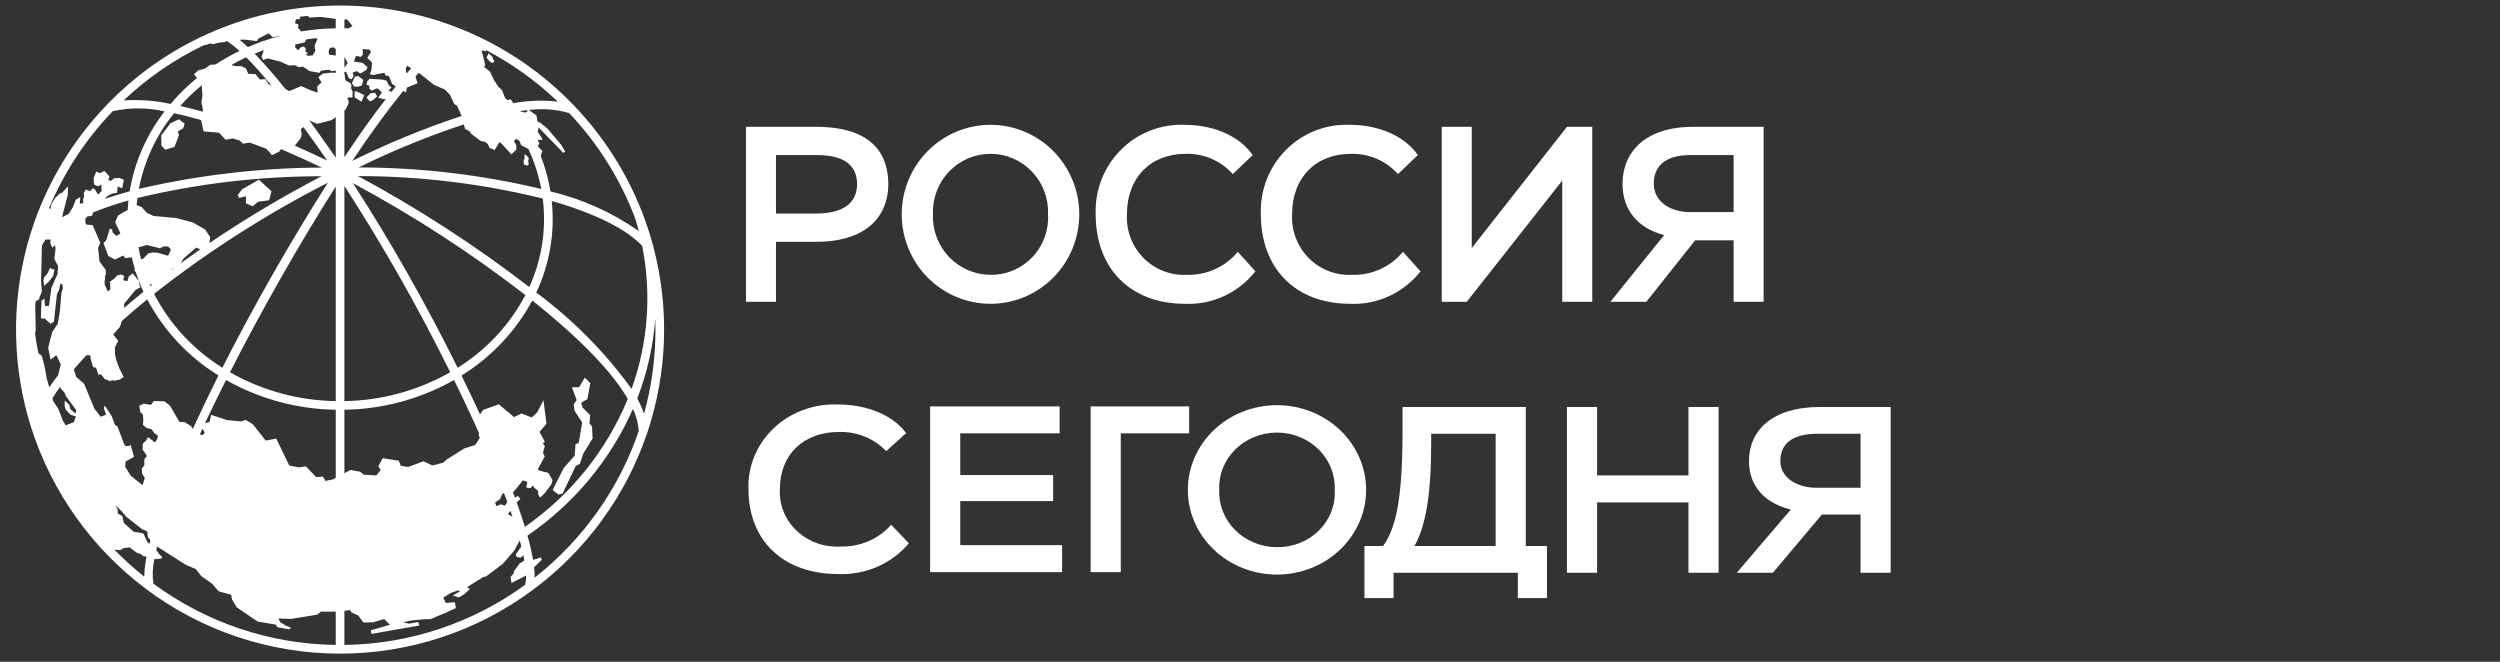 <svg width="340" height="90" viewBox="0 0 340 90" fill="none" xmlns="http://www.w3.org/2000/svg">
<rect x="0" y="0" width="340" height="90" fill="#333333" stroke="none"/>
<path d="M51.011 12.613L51.294 13.111L50.726 13.61L50.295 13.792L49.838 13.276L50.385 12.678L51.011 12.613ZM12.291 49.829L12.293 49.83L12.293 49.829H12.291ZM33.443 26.688L33.448 27.652L34.365 28.056L35.098 27.441L36.602 27.235L36.924 26.012L35.2 24.436L32.922 25.75L32.32 26.544L32.532 26.925L33.443 26.688ZM71.26 22.394L71.797 22.526L71.901 22.313L71.832 21.85L71.927 21.53L71.6 21.115L71.308 21.022L71.348 21.535L71.202 21.845L71.26 22.394ZM6.667 38.273L7.235 37.522L7.411 36.616H7.114L6.829 36.419L6.419 37.26L5.997 37.735L5.907 38.159L6.006 38.882L6.667 38.273ZM76.508 67.13L78.309 63.36L78.856 63.091L79.333 61.675L80.591 59.622L80.515 58L80.165 57.569L80.263 56.463L79.217 55.407L79.046 54.767L79.88 54.285L80.281 52.107L79.528 51.349L78.768 52.649L77.788 52.679L78.427 54.41L78.031 55.001L78.121 55.829L79.18 57.462L78.703 60.252L78.27 60.398L78.161 61.963L76.659 63.659L75.162 66.641L75.952 67.253L76.508 67.13ZM23.182 16.761L21.922 18.416L21.966 19.843L22.487 20.357L23.732 19.98L24.348 18.369L24.181 17.873L24.92 17.442L25.112 16.819L24.327 16.218L23.182 16.761ZM49.208 11.642L49.407 10.88L48.71 10.335L48.261 10.451L47.859 11.297L48.141 11.746L48.594 11.803L49.208 11.642ZM67.058 8.52L67.239 8.296L67.098 8.096L66.945 7.707L66.442 7.253L66.159 7.861L66.78 8.521L67.058 8.52ZM48.233 12.398L48.229 13.225L49.15 13.832L49.556 12.94L48.622 12.479L48.233 12.398ZM88.06 58.762L88.063 58.894L88.017 58.895C85.119 67.435 79.681 74.887 72.431 80.252L72.422 80.279L72.403 80.272C64.793 85.902 55.57 88.925 46.104 88.894C36.638 88.863 27.435 85.779 19.862 80.1L19.835 80.107L19.824 80.071C12.501 74.573 7.063 66.937 4.263 58.218L4.219 58.211L4.233 58.128C1.683 50.063 1.504 41.436 3.719 33.272L3.684 33.243L3.747 33.169C4.106 31.861 4.523 30.578 4.998 29.32C5.023 29.238 5.048 29.156 5.074 29.074L5.136 28.879L5.162 28.887C7.3 23.407 10.509 18.41 14.604 14.187L14.585 14.131L14.694 14.095C18.817 9.85 23.753 6.481 29.209 4.189C34.664 1.897 40.526 0.729 46.443 0.754C52.361 0.78 58.212 1.999 63.647 4.339C69.082 6.678 73.99 10.09 78.076 14.37L78.189 14.414L78.169 14.468C82.123 18.62 85.231 23.502 87.32 28.843L87.342 28.835L87.405 29.031C87.425 29.093 87.443 29.155 87.463 29.217C87.977 30.57 88.425 31.954 88.807 33.367L88.876 33.459L88.839 33.486C91.051 41.807 90.78 50.593 88.06 58.762ZM32.58 5.404C32.941 5.699 33.32 6.032 33.715 6.403C34.319 6.142 34.934 5.899 35.56 5.677L35.554 5.624L35.932 5.545C36.625 5.307 37.33 5.093 38.048 4.902L37.916 4.887L37.105 5.075L36.539 4.532L35.128 5.255L34.917 5.591L33.36 5.394L32.58 5.404ZM41.035 18.283L40.919 18.759L40.094 19.813C41.586 20.468 43.064 21.146 44.504 21.838C43.347 20.161 42.272 18.647 41.272 17.277L41.188 17.361L40.912 17.572L41.035 18.283ZM20.742 34.343L21.391 34.363L22.867 34.778L23.252 33.928L22.863 33.52H22.241L21.758 33.769L19.968 33.318L18.87 33.629L18.845 33.672C18.943 34.223 19.061 34.767 19.199 35.306L19.537 35.13L20.193 34.446L20.742 34.343ZM20.359 38.691C20.393 38.769 20.425 38.847 20.459 38.923C20.549 38.852 20.642 38.782 20.732 38.711L20.359 38.691ZM19.118 39.06L18.432 39.436L16.891 41.301L16.882 41.876C17.728 41.147 18.605 40.415 19.513 39.68C19.101 38.786 18.745 37.869 18.445 36.932L18.263 36.808L18.339 36.593C18.179 36.067 18.038 35.535 17.914 34.996L17.021 35.112L16.757 34.752L15.646 35.3L14.729 34.813L14.075 33.079L14.448 32.681L14.941 31.093L15.243 31.205L15.324 31.627L15.848 32.092L16.377 31.726L15.667 30.231L16.029 29.337L16.854 28.823L17.358 28.575C17.381 28.135 17.416 27.698 17.463 27.264C15.828 27.724 14.218 28.27 12.64 28.899L12.52 29.358L11.899 29.416L11.582 29.784L11.667 30.526L12.601 30.63L13.63 33.003L13.338 33.74L13.544 35.573L14.388 36.727V37.404L14.267 37.547L14.303 37.998L14.235 38.018V38.707L14.671 39.642L15.004 39.38L14.979 38.458L14.899 38.356L14.901 38.354L15.482 37.922L15.977 37.441L16.515 37.332L16.905 37.539L16.742 38.102L17.336 38.238L17.503 37.621L18.038 37.183L18.893 38.215L18.969 38.787L19.118 39.06ZM28.584 32.238L28.489 33.055C33.391 29.734 38.482 26.7 43.735 23.968C35.299 23.971 26.892 24.965 18.688 26.928C18.643 27.275 18.608 27.624 18.58 27.974L18.682 27.924L19.294 28.183L19.996 28.957L20.879 29.372L23.942 29.652L26.195 30.243L27.903 31.212L28.584 32.238ZM26.679 33.675L24.987 35.135L24.554 35.82C25.433 35.18 26.331 34.542 27.247 33.907L26.679 33.675ZM23.479 36.544L23.274 36.764C23.405 36.666 23.538 36.569 23.669 36.471L23.479 36.544ZM20.954 39.965C23.09 44.087 26.299 47.556 30.242 50.007C34.276 42.044 39.21 33.33 44.595 24.845C36.245 29.11 28.328 34.173 20.954 39.965ZM38.208 20.274L37.965 20.626L36.996 21.101L36.222 20.232L33.958 19.389L33.05 19.544L32.567 19.097L31.638 18.823L30.69 19.009L29.791 18.049L27.689 17.866L27.345 16.322C26.077 15.957 24.847 15.643 23.676 15.396C21.254 18.379 19.608 21.915 18.884 25.688C27.046 23.797 35.394 22.825 43.772 22.791C41.958 21.922 40.088 21.075 38.208 20.274ZM27.393 13.857L27.53 13.03L27.44 11.592C26.393 12.453 25.414 13.395 24.512 14.407C25.489 14.627 26.502 14.89 27.537 15.184L27.613 15.002L27.393 13.857ZM36.919 11.627C35.58 10.005 34.444 8.754 33.481 7.797C32.797 8.115 32.13 8.458 31.48 8.825L31.963 8.98L32.869 9.007L33.455 9.316L33.765 10.041L34.737 10.075L35.346 10.815L36.095 10.766L36.519 11.443L36.919 11.627ZM16.813 13.655C18.953 13.517 21.102 13.677 23.197 14.133C24.285 12.848 25.49 11.667 26.795 10.604L26.371 10.101L26.983 9.57L27.856 9.327L28.605 8.805L29.311 8.766C30.357 8.086 31.445 7.473 32.568 6.93C32.036 6.438 31.466 5.989 30.865 5.586L30.517 5.721L29.699 5.805L28.98 6.011L28.508 5.904L28.253 6.048L27.67 6.173C23.688 8.095 20.026 10.618 16.813 13.655V13.655ZM6.659 28.334L6.881 28.396L6.945 27.866L7.485 26.943L8.034 26.396L8.479 26.181L9.237 25.34L9.23 26.436L8.432 29.555C8.736 29.388 9.055 29.223 9.383 29.059L9.916 28.155L10.289 27.184L10.919 26.799L10.85 27.692L11.329 27.645L11.292 27.191L11.459 26.63L11.357 26.331L11.67 25.771L12.24 25.998L12.645 25.592L12.933 25.791L13.334 26.459L13.816 25.998L13.781 25.099L13.341 25.337L12.801 25.101L12.727 24.227L13.088 23.328L13.579 23.553L14.176 23.235L14.631 23.704L14.879 24.053L14.72 24.505L15.109 24.593L15.519 24.248L16.253 24.195L16.847 24.457L16.622 25.608L16.001 25.358L15.913 26.223L15.236 26.327L14.617 26.661L14.236 27.056C15.294 26.694 16.422 26.346 17.632 26.016C18.294 22.056 19.926 18.322 22.382 15.146C20.062 14.614 17.652 14.608 15.329 15.126C11.649 18.956 8.709 23.434 6.659 28.334ZM6.701 52.675C7.062 52.142 7.458 51.597 7.891 51.039L8.271 49.569L7.659 48.3L6.875 48.918L6.551 47.308L7.107 45.141L7.855 44.034L8.138 42.377L8.354 39.83L8.549 39.236L8.511 38.694L8.187 38.604L8.048 39.392L7.744 40.015L7.52 42.01L7.42 42.949L7.339 43.727L6.891 44.054L6.083 43.324L5.559 43.31L5.601 42.078L5.652 40.875L6.043 40.623L6.115 41.626L6.66 41.593L6.991 39.149L7.826 37.252L7.898 36.189L7.394 35.216L7.55 33.891L7.483 33.327L7.123 33.698L6.85 33.107L6.875 32.572H6.185L5.703 33.357L5.58 38.145L5.696 39.695L5.386 40.374L5.316 40.715L4.853 40.965L4.785 41.632L4.857 44.815L4.771 45.397C4.89 46.29 5.042 47.174 5.227 48.048L5.682 48.378L6.058 49.829L6.37 51.523L6.701 52.675ZM8.799 55.284V54.473L9.426 55.048L9.573 55.648L10.261 56.252L10.358 55.77L8.986 53.901L8.736 53.342L8.271 52.879L8.186 52.584C7.795 53.126 7.442 53.652 7.128 54.161L7.239 54.547L7.941 55.636L8.537 57.189L8.938 57.845L10.066 57.392L10.317 56.619L9.619 56.417L8.94 55.713L8.799 55.284ZM15.178 56.568L15.646 57.796L15.978 58.005L16.877 60.384L17.079 60.669L17.669 60.644L17.639 60.427L17.774 60.53L18.226 62.138L17.079 62.757L17.021 63.464L17.778 64.695L19.391 65.99L19.692 65.001L19.319 64.393L19.273 63.749L19.634 63.265L19.628 62.683L19.634 62.419L19.655 62.417L19.924 62.104V61.886L19.384 61.145L19.433 60.31L19.887 59.905L20.126 59.441L21.078 60.171L21.387 59.694L21.488 59.263L20.967 58.894L20.638 58.394L19.938 58.206L19.44 57.793L19.486 57.133L19.44 56.366L19.078 56.053L18.951 55.186L19.533 54.904L20.531 55.059L20.916 54.544L22.353 54.575L23.127 55.186L24.399 57.367L25.122 57.413L25.991 57.953L26.222 58.344C27.282 56.018 28.45 53.58 29.712 51.06C25.619 48.534 22.274 44.963 20.021 40.715C18.806 41.703 17.657 42.681 16.573 43.647L16.318 44.45L15.384 45.503L16.077 46.344L15.621 47.268L15.646 48.269L15.874 49.143L16.203 50.035L16.819 51.266L16.286 51.627L15.519 51.782L15.215 51.676L15.059 51.87L14.592 51.683L14.196 51.528L13.867 51.034L13.533 50.869L13.411 51.059L13.287 50.626L13.051 50.017L12.667 49.922L12.347 48.844L12.258 48.318L11.76 48.307C11.144 48.964 10.569 49.606 10.036 50.235L10.365 51.263L11.434 52.186L12.856 55.604L13.681 56.674L14.428 56.412L14.133 55.525L14.246 55.15L15.178 56.568ZM27.533 58.31C27.416 58.562 27.302 58.811 27.187 59.06L27.555 59.186L27.859 58.855L27.533 58.31ZM19.921 75.749L19.808 75.683L19.533 75.656L19.113 75.347L18.599 75.171L17.632 74.439L16.796 74.546L16.43 74.784C16.131 74.822 15.828 74.805 15.536 74.734C16.817 76.05 18.18 77.282 19.617 78.424C19.639 77.525 19.741 76.63 19.921 75.749ZM20.452 73.455L20.085 73.027L20.061 72.347C19.962 72.276 19.864 72.203 19.766 72.131L19.358 71.996L17.227 70.321L16.652 69.677L16.616 69.588C16.295 69.303 15.978 69.013 15.666 68.718L16.026 69.364L15.994 69.816L16.622 70.163L16.847 71.13L18.158 72.3L19.509 72.553L20.029 73.718L20.317 73.974C20.36 73.804 20.405 73.631 20.452 73.455H20.452ZM45.662 83.169L45.227 83.187L43.67 83.18L43.134 83.59L39.594 84.176L37.86 84.116L38.124 84.628L38.956 85.133L39.61 85.37L39.29 85.589L37.751 85.302L37.496 84.943L35.04 84.531L32.206 82.6L31.55 81.53L31.434 80.883L29.727 80.415L28.823 79.363L27.381 78.353L26.635 77.396L25.275 76.816L21.363 74.333C21.323 74.492 21.286 74.648 21.25 74.802L21.259 74.81L21.734 75.463L22.024 75.692V75.931L21.662 76.005L20.994 76.042C20.748 77.136 20.703 78.265 20.861 79.375C28.05 84.683 36.726 87.599 45.662 87.711V83.169ZM45.662 55.724C40.429 55.651 35.298 54.26 30.745 51.68C29.788 53.581 28.877 55.446 28.027 57.253C27.978 57.357 27.931 57.458 27.882 57.562L28.501 57.395L28.707 56.415L30.885 57.133L32.783 57.312L33.411 57.11L34.386 57.698L36.134 59.921L37.563 59.64L39.334 63.302L40.615 63.561L41.614 63.434L42.998 64.889L43.915 64.817L44.256 65.408L45.28 65.197L45.661 64.992L45.662 55.724ZM45.662 25.36C40.628 33.3 35.521 42.283 31.275 50.631C35.664 53.127 40.613 54.475 45.662 54.548V25.36ZM45.662 15.864L45.577 16.012L45.053 16.351L43.134 16.844L42.219 16.45L42.228 16.317L42.111 16.435C43.234 17.969 44.418 19.64 45.662 21.446V15.864ZM45.662 9.595L45.1 9.676L44.736 9.482L43.67 9.607L43.436 9.904L42.092 9.665L41.202 9.06L40.644 9.149L40.127 8.88L39.297 8.905L38.09 8.368L36.393 7.941L35.786 8.171L35.566 7.707L35.862 6.882L35.836 6.827C35.428 6.975 35.025 7.131 34.626 7.295C36.097 8.821 37.49 10.42 38.799 12.086L39.336 12.388L40.965 11.712L42.157 12.238L43.189 12.61L43.162 12.098L43.148 11.735L43.737 11.205L43.489 10.833L43.315 10.479L43.916 10.004L45.039 9.878L45.662 9.909L45.662 9.595ZM42.787 6.168L43.192 5.295L42.929 5.194C42.495 5.24 42.063 5.296 41.635 5.36L41.44 5.763L40.163 6.053L40.138 6.43L40.557 6.838L40.861 6.456L41.331 6.317L41.593 6.637L41.531 7.047L41.897 7.2L41.608 7.443L41.874 7.594L42.52 7.536L42.882 6.938L42.787 6.168ZM45.662 6.657L45.371 6.442L44.891 6.516L44.692 6.91L44.738 7.422L45.662 7.553V6.657ZM45.662 2.564L43.598 2.299L42.08 2.384L41.836 2.16C41.456 2.198 41.077 2.244 40.7 2.292L40.892 2.544L40.238 2.648L40.122 3.151L40.595 3.329L40.527 3.77L40.959 4.274C42.514 4.016 44.086 3.873 45.662 3.845V2.564ZM75.037 27.336C75.488 31.6 74.76 35.905 72.932 39.784C77.899 43.464 82.272 47.884 85.898 52.89C88.135 46.658 88.632 39.935 87.338 33.442C85.282 31.228 81.046 29.049 75.037 27.336ZM70.782 67.851L70.269 68.321C70.366 68.591 70.462 68.86 70.555 69.128C70.866 70.017 71.139 70.855 71.383 71.65C77.624 67.319 82.482 61.28 85.376 54.257C83.557 51.103 79.775 46.756 72.391 40.87C70.133 45.057 66.812 48.576 62.762 51.072C63.558 52.691 64.329 54.302 65.065 55.889C65.135 56.041 65.209 56.201 65.282 56.36L65.689 55.747L67.837 54.985L69.913 56.723L70.912 56.236L72.326 56.772L73.063 56.079L73.906 54.417L74.323 57.622L73.375 58.746L74.087 60.055L73.839 60.31L74.112 60.693L74.126 60.67L74.015 60.904L73.846 61.601L74.084 62.081L73.144 63.826L73.317 63.992L74.58 64.31L75.148 65.297L74.979 65.867L74.119 67.037L73.454 67.682L73.19 67.262V66.773L72.676 66.342L72.448 66.022L72.166 66.389L71.566 66.3L71.716 65.559L71.123 65.32L70.027 66.674L69.763 66.951C69.855 67.196 69.947 67.441 70.037 67.686L70.425 67.443L70.782 67.851ZM69.423 69.48L69.077 69.899L69.54 70.189L69.692 70.262C69.605 70.005 69.516 69.745 69.423 69.48H69.423ZM68.535 67.041L68.284 67.216L67.995 67.9L67.343 68.312L67.489 68.829L68.127 68.595L68.669 68.768L68.993 68.272C68.846 67.87 68.693 67.46 68.535 67.041ZM47.995 24.907C53.216 32.999 57.972 41.382 62.24 50.014C66.133 47.595 69.313 44.183 71.453 40.129C64.069 34.414 56.223 29.322 47.995 24.907ZM71.982 39.037C73.7 35.273 74.335 31.105 73.815 27C65.594 24.977 57.158 23.952 48.692 23.946C56.852 28.336 64.641 33.382 71.982 39.037ZM77.412 15.38C75.638 14.859 73.775 14.716 71.943 14.961L72.963 15.707L73.106 16.55L73.466 16.675L74.49 17.526L76.286 19.655L76.872 20.591L76.608 20.791L73.26 17.345L73.127 17.917L73.57 18.582L73.783 19.023L73.153 19.013L73.35 19.551L73.132 19.915L73.762 20.494L73.536 21.201C74.149 22.76 74.594 24.38 74.864 26.033C79.174 27.056 83.251 28.887 86.877 31.43C86.718 30.817 86.543 30.207 86.351 29.601C84.335 24.319 81.298 19.486 77.412 15.38ZM66.111 6.97L65.499 6.854L65.99 8.843L65.83 9.086L66.667 9.776L67.195 10.923L67.772 11.79L68.268 12.251L68.697 13.341L69.053 13.623L69.417 13.493L69.653 13.765L69.782 14.038C71.787 13.667 73.835 13.594 75.861 13.819C72.945 11.032 69.652 8.669 66.078 6.798L66.111 6.97ZM70.684 15.106L71.375 15.306L71.672 15.211L71.744 14.981C71.405 15.014 71.053 15.055 70.684 15.106ZM63.082 16.918C58.182 18.537 53.4 20.492 48.77 22.771C57.136 22.775 65.474 23.757 73.612 25.699C73.258 23.815 72.666 21.983 71.851 20.248L70.877 19.741L70.648 19.169L70.215 18.87L69.899 19.201L70.2 19.734L70.233 20.327L69.545 20.988L68.238 19.562L67.92 19.331L67.271 20.401L66.597 20.121L66.331 19.569L65.853 19.247L65.399 19.187L63.992 18.121L63.923 17.89L63.246 17.539L63.082 16.918ZM55.175 9.373L55.296 10.006C55.511 9.758 55.723 9.516 55.933 9.281L55.37 8.928L55.175 9.373ZM54.843 12.369C52.693 15.005 50.334 18.231 47.914 21.877C52.739 19.486 57.727 17.439 62.84 15.751L62.736 15.667L62.176 14.393L61.773 14.133L61.186 12.879L60.496 12.177L59.029 11.54L57.108 10.017L56.94 9.912C56.797 10.072 56.652 10.235 56.506 10.402L56.786 11.317L55.326 11.915L55.212 12.58L54.843 12.369ZM46.838 3.845C47.024 3.849 47.21 3.856 47.395 3.862L47.943 3.547L47.197 2.63L46.838 2.659V3.845ZM46.838 9.193L47.289 8.567L46.838 7.733V9.193ZM46.838 21.374C48.79 18.424 50.693 15.76 52.489 13.443L52.304 13.496L51.43 13.315L51.945 12.557L51.382 12.034L51.074 12.08L50.584 12.335L50.255 12.087L50.214 11.649L49.839 11.526L49.954 11.046L50.274 10.715L52.026 10.829L52.58 10.979L52.872 11.575L53.245 11.92L52.844 12.3L53.168 12.467L53.244 12.481C53.442 12.233 53.638 11.99 53.832 11.751L53.328 11.408L52.879 10.312L52.466 10.282L52.258 9.902L50.779 10.194L50.306 10.099L50.527 9.415L50.596 8.525L49.953 7.86L50.455 7.07L50.265 6.748L49.31 6.669L49.358 7.393L49.065 7.751L48.413 7.577L48.133 8.368L49.331 8.551L49.991 9.149L49.827 9.517L48.983 10.002L48.53 9.665L47.957 9.878L48.087 10.347L47.827 10.78L47.431 10.642L47.118 9.835L46.838 9.747V10.153L46.874 10.164L46.965 10.91L47.616 11.274L47.808 11.576L47.745 11.98L47.957 12.462L47.938 13.274L47.51 13.233L47.211 13.365L47.378 13.623L47.431 13.992L47.037 14.856L46.838 15.017V21.374ZM46.838 54.548C51.889 54.474 56.84 53.124 61.23 50.624C56.926 41.907 52.12 33.448 46.838 25.287V54.548ZM46.838 64.361L47.663 63.918L48.988 64.15L49.472 64.558L51.171 64.662L51.778 63.918L51.453 63.408L52.047 62.31L54.241 62.662L54.496 63.334L55.493 63.51L57.592 62.736L58.823 63.302L60.285 62.922L60.799 62.461L63.13 60.998L64.637 60.514L65.258 59.541L65.1 59.161L65.153 58.919C64.783 58.091 64.397 57.245 63.998 56.383C63.279 54.833 62.527 53.26 61.75 51.678C57.198 54.258 52.07 55.649 46.838 55.724V64.361ZM71.542 78.236L71.452 78.324L69.561 79.282L69.436 78.462L69.848 78.007L69.906 77.637L70.31 77.148L70.62 76.671L71.033 76.413L71.314 76.204C71.274 75.981 71.231 75.752 71.181 75.513L70.806 75.843L70.291 75.767L70.131 75.417L70.903 74.315C70.839 74.059 70.772 73.799 70.698 73.529L70.65 73.56L69.951 74.868L68.368 76.689L66.048 78.439H65.788L63.529 79.843L63.911 80.112L63.124 80.83L62.389 81.254L61.592 80.99L62.551 80.425L62.357 80.276L61.316 80.631L60.278 81.289L60.644 82.005L61.854 81.898L62.002 82.693L60.691 83.298H60.698L58.54 84.202H57.819L55.945 84.38L54.819 84.628L55.602 84.82L56.883 84.593L57.029 85.066L50.504 86.215L50.439 85.717L53.032 84.967L52.242 84.19L50.745 84.635L49.426 84.663L48.713 83.706L47.797 83.286L47.617 82.964L46.838 83.075V87.711C55.683 87.6 64.275 84.742 71.424 79.532C71.521 79.107 71.561 78.671 71.541 78.236H71.542ZM86.877 58.594C86.798 57.562 86.527 56.553 86.078 55.62C82.996 62.585 78.028 68.549 71.734 72.838C72.046 73.921 72.299 75.021 72.494 76.132L73.016 76.003L73.494 75.792L73.707 76.108L72.637 77.159C72.691 77.625 72.715 78.094 72.71 78.563C79.265 73.417 84.186 66.481 86.877 58.594ZM89.144 44.824C89.144 44.323 89.132 43.824 89.115 43.327C88.844 47.051 88.019 50.713 86.667 54.193C87.031 54.861 87.34 55.558 87.589 56.277C88.623 52.547 89.146 48.695 89.144 44.824Z" fill="white"/>
<g clip-path="url(#clip0_356_30)">
<path d="M110.963 32.886H105.533V41.045H101.452V17.248H110.997C118.956 17.248 120.811 21.294 120.811 25.067C120.811 28.977 118.315 32.886 110.963 32.886ZM116.561 25.033C116.561 22.756 115.145 21.09 111.132 21.09H105.533V29.044H110.896C114.875 29.044 116.561 27.481 116.561 25.033ZM122.633 29.147C122.633 25.919 123.905 22.823 126.17 20.541C128.434 18.259 131.505 16.976 134.707 16.976C137.909 16.976 140.98 18.259 143.245 20.541C145.509 22.823 146.781 25.919 146.781 29.147C146.781 32.374 145.509 35.47 143.245 37.752C140.98 40.035 137.909 41.317 134.707 41.317C131.505 41.317 128.434 40.035 126.17 37.752C123.905 35.47 122.633 32.374 122.633 29.147ZM126.883 29.147C126.841 30.21 127.012 31.271 127.386 32.266C127.759 33.261 128.329 34.169 129.059 34.938C129.79 35.706 130.666 36.317 131.637 36.736C132.607 37.154 133.652 37.371 134.707 37.374C135.768 37.388 136.82 37.183 137.798 36.77C138.776 36.358 139.66 35.746 140.394 34.975C141.128 34.203 141.696 33.288 142.064 32.285C142.432 31.282 142.591 30.214 142.532 29.147C142.576 28.083 142.407 27.021 142.034 26.025C141.661 25.029 141.091 24.119 140.36 23.351C139.629 22.582 138.752 21.971 137.78 21.553C136.809 21.135 135.764 20.92 134.707 20.92C133.651 20.92 132.606 21.135 131.634 21.553C130.663 21.971 129.785 22.582 129.054 23.351C128.323 24.119 127.754 25.029 127.381 26.025C127.008 27.021 126.838 28.083 126.883 29.147ZM161.155 41.317C162.985 41.396 164.806 41.037 166.471 40.269C168.138 39.5 169.597 38.345 170.734 36.898L168.338 34.246C167.501 35.258 166.447 36.065 165.256 36.606C164.064 37.148 162.766 37.41 161.459 37.374C160.37 37.437 159.279 37.267 158.259 36.876C157.238 36.486 156.312 35.882 155.538 35.106C154.764 34.33 154.162 33.398 153.77 32.371C153.378 31.344 153.206 30.245 153.264 29.147C153.264 24.183 156.434 20.92 161.29 20.92C162.487 20.89 163.676 21.121 164.776 21.596C165.876 22.071 166.861 22.78 167.664 23.673L170.363 21.09C168.743 18.71 165.371 16.976 161.088 16.976C159.486 16.914 157.888 17.186 156.395 17.776C154.903 18.366 153.547 19.26 152.414 20.403C151.28 21.545 150.393 22.912 149.808 24.417C149.223 25.921 148.953 27.532 149.014 29.147C149.014 36.524 153.736 41.317 161.155 41.317ZM193.195 36.898L190.801 34.246C189.963 35.257 188.91 36.064 187.718 36.606C186.526 37.148 185.228 37.41 183.921 37.374C182.832 37.437 181.741 37.267 180.72 36.876C179.701 36.486 178.773 35.882 177.999 35.106C177.226 34.33 176.625 33.398 176.232 32.371C175.84 31.344 175.668 30.245 175.725 29.147C175.725 24.183 178.896 20.92 183.752 20.92C184.948 20.89 186.138 21.121 187.237 21.596C188.337 22.071 189.322 22.78 190.127 23.673L192.825 21.09C191.206 18.71 187.833 16.976 183.55 16.976C181.948 16.914 180.351 17.186 178.858 17.776C177.365 18.366 176.009 19.26 174.876 20.403C173.742 21.545 172.854 22.912 172.27 24.417C171.685 25.921 171.415 27.532 171.476 29.147C171.476 36.524 176.198 41.317 183.618 41.317C185.447 41.396 187.269 41.037 188.934 40.269C190.599 39.501 192.059 38.345 193.195 36.898ZM212.465 24.557V41.045H216.547V17.248H213.106L200.156 33.736V17.248H196.075V41.045H199.481L212.465 24.557ZM230.545 32.682L223.901 41.045H219.011L226.329 31.968C222.754 31.05 220.663 28.569 220.663 24.999C220.663 20.682 223.766 17.248 230.241 17.248H239.853V41.045H235.773V32.682H230.545ZM229.533 28.841H235.773V21.09H229.938C226.329 21.09 224.912 22.688 224.912 24.999C224.912 27.073 226.667 28.705 229.533 28.841ZM267.399 41.317C269.228 41.396 271.051 41.037 272.716 40.269C274.381 39.501 275.841 38.345 276.977 36.898L274.583 34.246C273.745 35.257 272.69 36.064 271.499 36.606C270.307 37.148 269.01 37.41 267.703 37.373C266.613 37.436 265.522 37.267 264.502 36.876C263.482 36.486 262.555 35.882 261.781 35.106C261.008 34.33 260.406 33.398 260.014 32.371C259.622 31.344 259.449 30.245 259.507 29.146C259.507 24.183 262.677 20.92 267.534 20.92C268.731 20.89 269.919 21.121 271.019 21.596C272.119 22.071 273.104 22.78 273.909 23.673L276.606 21.09C274.988 18.71 271.615 16.976 267.331 16.976C265.729 16.914 264.132 17.186 262.639 17.776C261.147 18.366 259.791 19.26 258.657 20.403C257.524 21.545 256.636 22.912 256.052 24.417C255.467 25.921 255.197 27.532 255.258 29.146C255.258 36.524 259.98 41.317 267.399 41.317ZM297.731 37.17H283.937V30.846H296.518V27.107H283.937V21.124H297.395V17.248H279.857V41.045H297.731V37.17ZM305.676 21.124H314.935V17.248H301.593V41.045H305.676V21.124ZM338.905 29.236C338.901 32.462 337.628 35.555 335.364 37.835C333.1 40.115 330.031 41.395 326.831 41.395C323.631 41.395 320.561 40.115 318.297 37.835C316.033 35.555 314.76 32.462 314.756 29.236C314.76 26.01 316.033 22.918 318.297 20.638C320.561 18.358 323.631 17.077 326.831 17.077C330.031 17.077 333.1 18.358 335.364 20.638C337.628 22.918 338.901 26.01 338.905 29.236ZM334.655 29.236C334.699 28.172 334.53 27.111 334.157 26.115C333.783 25.119 333.214 24.209 332.483 23.44C331.753 22.672 330.874 22.06 329.903 21.642C328.931 21.225 327.886 21.009 326.831 21.009C325.774 21.009 324.729 21.225 323.757 21.642C322.786 22.06 321.907 22.672 321.177 23.44C320.446 24.209 319.877 25.119 319.504 26.115C319.13 27.111 318.961 28.172 319.005 29.236C318.964 30.299 319.135 31.36 319.509 32.355C319.883 33.35 320.452 34.259 321.182 35.027C321.913 35.795 322.789 36.407 323.76 36.825C324.73 37.244 325.775 37.461 326.831 37.463C327.891 37.478 328.942 37.273 329.921 36.86C330.899 36.447 331.782 35.836 332.516 35.064C333.251 34.293 333.819 33.377 334.187 32.374C334.554 31.372 334.714 30.304 334.655 29.236ZM360.529 37.293H363.396V45.316H359.449V41.135H342.62V45.316H338.675V37.293H341.204C342.755 34.947 343.835 31.378 343.835 20.805V17.338H360.529V37.293ZM356.448 21.179H347.713V22.675C347.713 30.052 346.937 34.505 345.453 37.293H356.448V21.179ZM382.557 27.163H370.18V17.338H366.099V41.135H370.18V31.038H382.557V41.135H386.638V17.338H382.557V27.163ZM409.943 17.338V41.135H405.863V32.772H400.635L393.991 41.134H389.101L396.419 32.058C392.844 31.14 390.753 28.658 390.753 25.089C390.753 20.771 393.856 17.338 400.331 17.338L409.943 17.338ZM405.863 21.179H400.027C396.419 21.179 395.002 22.777 395.002 25.089C395.002 27.163 396.757 28.794 399.623 28.93H405.863V21.179Z" fill="white"/>
</g>
<g clip-path="url(#clip1_356_30)">
<path d="M-43.108 70.081H-48.561V77.81H-52.658V55.266H-43.074C-35.081 55.266 -33.218 59.098 -33.218 62.673C-33.218 66.377 -35.725 70.081 -43.108 70.081ZM-37.486 62.641C-37.486 60.483 -38.908 58.905 -42.938 58.905H-48.56V66.441H-43.175C-39.179 66.441 -37.486 64.96 -37.486 62.641ZM-31.388 66.538C-31.388 63.48 -30.111 60.547 -27.837 58.385C-25.563 56.223 -22.479 55.008 -19.264 55.008C-16.048 55.008 -12.964 56.223 -10.69 58.385C-8.417 60.547 -7.139 63.48 -7.139 66.538C-7.139 69.596 -8.417 72.529 -10.69 74.691C-12.964 76.853 -16.048 78.068 -19.264 78.068C-22.479 78.068 -25.563 76.853 -27.837 74.691C-30.111 72.529 -31.388 69.596 -31.388 66.538ZM-27.121 66.538C-27.163 67.545 -26.992 68.55 -26.616 69.493C-26.241 70.436 -25.669 71.297 -24.936 72.024C-24.202 72.752 -23.322 73.331 -22.347 73.728C-21.372 74.124 -20.324 74.33 -19.264 74.332C-18.199 74.346 -17.142 74.151 -16.16 73.761C-15.177 73.37 -14.29 72.791 -13.553 72.06C-12.816 71.329 -12.245 70.461 -11.876 69.511C-11.506 68.561 -11.347 67.549 -11.406 66.538C-11.361 65.53 -11.532 64.524 -11.906 63.581C-12.281 62.637 -12.853 61.775 -13.586 61.047C-14.321 60.319 -15.202 59.74 -16.177 59.344C-17.153 58.948 -18.203 58.744 -19.264 58.744C-20.324 58.744 -21.374 58.948 -22.35 59.344C-23.325 59.74 -24.206 60.319 -24.941 61.047C-25.674 61.775 -26.246 62.637 -26.621 63.581C-26.995 64.524 -27.166 65.53 -27.121 66.538ZM7.296 78.068C9.133 78.143 10.962 77.802 12.634 77.075C14.307 76.347 15.773 75.252 16.915 73.881L14.509 71.369C13.668 72.327 12.61 73.092 11.413 73.605C10.217 74.118 8.914 74.367 7.601 74.332C6.507 74.392 5.411 74.231 4.387 73.861C3.363 73.491 2.432 72.919 1.655 72.184C0.878 71.448 0.273 70.565 -0.12 69.593C-0.514 68.62 -0.687 67.579 -0.629 66.538C-0.629 61.836 2.555 58.744 7.431 58.744C8.633 58.716 9.827 58.935 10.931 59.385C12.036 59.835 13.025 60.506 13.832 61.353L16.542 58.905C14.916 56.651 11.53 55.008 7.228 55.008C5.62 54.949 4.015 55.207 2.516 55.766C1.017 56.325 -0.344 57.172 -1.483 58.254C-2.621 59.337 -3.512 60.632 -4.099 62.057C-4.687 63.483 -4.958 65.008 -4.896 66.538C-4.896 73.527 -0.155 78.068 7.296 78.068ZM39.471 73.881L37.066 71.369C36.225 72.327 35.167 73.092 33.97 73.605C32.774 74.118 31.47 74.367 30.158 74.332C29.064 74.392 27.968 74.231 26.943 73.861C25.919 73.491 24.988 72.919 24.211 72.184C23.434 71.448 22.83 70.565 22.436 69.593C22.043 68.62 21.87 67.579 21.927 66.538C21.927 61.836 25.112 58.744 29.988 58.744C31.189 58.716 32.384 58.935 33.487 59.385C34.592 59.835 35.581 60.506 36.389 61.353L39.099 58.905C37.473 56.651 34.086 55.008 29.785 55.008C28.177 54.949 26.572 55.207 25.073 55.766C23.574 56.325 22.212 57.172 21.074 58.254C19.935 59.337 19.044 60.632 18.457 62.057C17.87 63.483 17.598 65.008 17.66 66.538C17.66 73.527 22.401 78.068 29.853 78.068C31.69 78.143 33.519 77.803 35.191 77.075C36.863 76.347 38.329 75.252 39.471 73.881ZM58.822 62.19V77.81H62.92V55.266H59.466L46.461 70.886V55.266H42.362V77.81H45.783L58.822 62.19ZM76.978 69.888L70.305 77.81H65.395L72.744 69.211C69.154 68.342 67.055 65.991 67.055 62.609C67.055 58.519 70.17 55.266 76.672 55.266H86.325V77.81H82.228V69.888H76.978ZM75.962 66.248H82.228V58.905H76.368C72.744 58.905 71.321 60.419 71.321 62.609C71.321 64.573 73.083 66.119 75.962 66.248ZM113.987 78.068C115.824 78.143 117.654 77.803 119.326 77.075C120.998 76.347 122.464 75.252 123.605 73.881L121.201 71.369C120.36 72.327 119.301 73.092 118.104 73.605C116.907 74.118 115.604 74.367 114.292 74.332C113.198 74.392 112.102 74.231 111.078 73.861C110.053 73.491 109.122 72.919 108.346 72.184C107.569 71.448 106.964 70.565 106.571 69.593C106.177 68.62 106.003 67.579 106.062 66.538C106.062 61.836 109.245 58.744 114.123 58.744C115.324 58.716 116.517 58.935 117.622 59.385C118.727 59.835 119.716 60.506 120.524 61.353L123.233 58.905C121.608 56.651 118.22 55.008 113.919 55.008C112.31 54.949 110.706 55.207 109.207 55.766C107.709 56.325 106.347 57.172 105.208 58.254C104.07 59.337 103.179 60.632 102.592 62.057C102.005 63.483 101.733 65.008 101.795 66.538C101.795 73.527 106.536 78.068 113.987 78.068ZM144.447 74.139H130.595V68.148H143.228V64.606H130.595V58.937H144.109V55.266H126.497V77.81H144.447V74.139ZM152.425 58.937H161.723V55.266H148.325V77.81H152.425V58.937ZM185.794 66.623C185.79 69.679 184.512 72.609 182.238 74.769C179.964 76.929 176.883 78.142 173.669 78.142C170.455 78.142 167.373 76.929 165.099 74.769C162.826 72.609 161.547 69.679 161.544 66.623C161.547 63.567 162.826 60.637 165.099 58.477C167.373 56.317 170.455 55.104 173.669 55.104C176.883 55.104 179.964 56.317 182.238 58.477C184.512 60.637 185.79 63.567 185.794 66.623ZM181.526 66.623C181.57 65.615 181.4 64.609 181.026 63.666C180.65 62.722 180.079 61.86 179.345 61.132C178.612 60.404 177.73 59.825 176.755 59.429C175.778 59.033 174.729 58.829 173.669 58.829C172.607 58.829 171.558 59.033 170.582 59.429C169.607 59.825 168.725 60.404 167.991 61.132C167.258 61.86 166.686 62.722 166.311 63.666C165.936 64.609 165.766 65.615 165.811 66.623C165.769 67.63 165.94 68.635 166.316 69.578C166.692 70.52 167.263 71.381 167.997 72.109C168.73 72.837 169.61 73.416 170.585 73.813C171.559 74.209 172.608 74.415 173.669 74.417C174.733 74.431 175.789 74.237 176.772 73.846C177.754 73.454 178.641 72.876 179.378 72.144C180.116 71.413 180.687 70.546 181.056 69.596C181.425 68.646 181.585 67.634 181.526 66.623ZM207.509 74.256H210.388V81.856H206.425V77.895H189.524V81.856H185.563V74.256H188.103C189.661 72.034 190.744 68.652 190.744 58.636V55.351H207.509V74.256ZM203.411 58.99H194.639V60.407C194.639 67.396 193.86 71.615 192.37 74.256H203.411V58.99ZM229.63 64.658H217.2V55.351H213.103V77.895H217.2V68.33H229.63V77.895H233.727V55.351H229.63V64.658ZM257.131 55.351V77.895H253.034V69.972H247.784L241.112 77.895H236.202L243.55 69.296C239.96 68.426 237.86 66.076 237.86 62.694C237.86 58.604 240.976 55.351 247.479 55.351L257.131 55.351ZM253.034 58.99H247.173C243.55 58.99 242.127 60.504 242.127 62.694C242.127 64.658 243.889 66.204 246.768 66.333H253.034V58.99Z" fill="white"/>
</g>
<defs>
<clipPath id="clip0_356_30">
<rect width="139.024" height="29.268" fill="white" transform="translate(101 16)"/>
</clipPath>
<clipPath id="clip1_356_30">
<rect width="156.585" height="26.341" fill="white" transform="translate(101 55)"/>
</clipPath>
</defs>
</svg>

